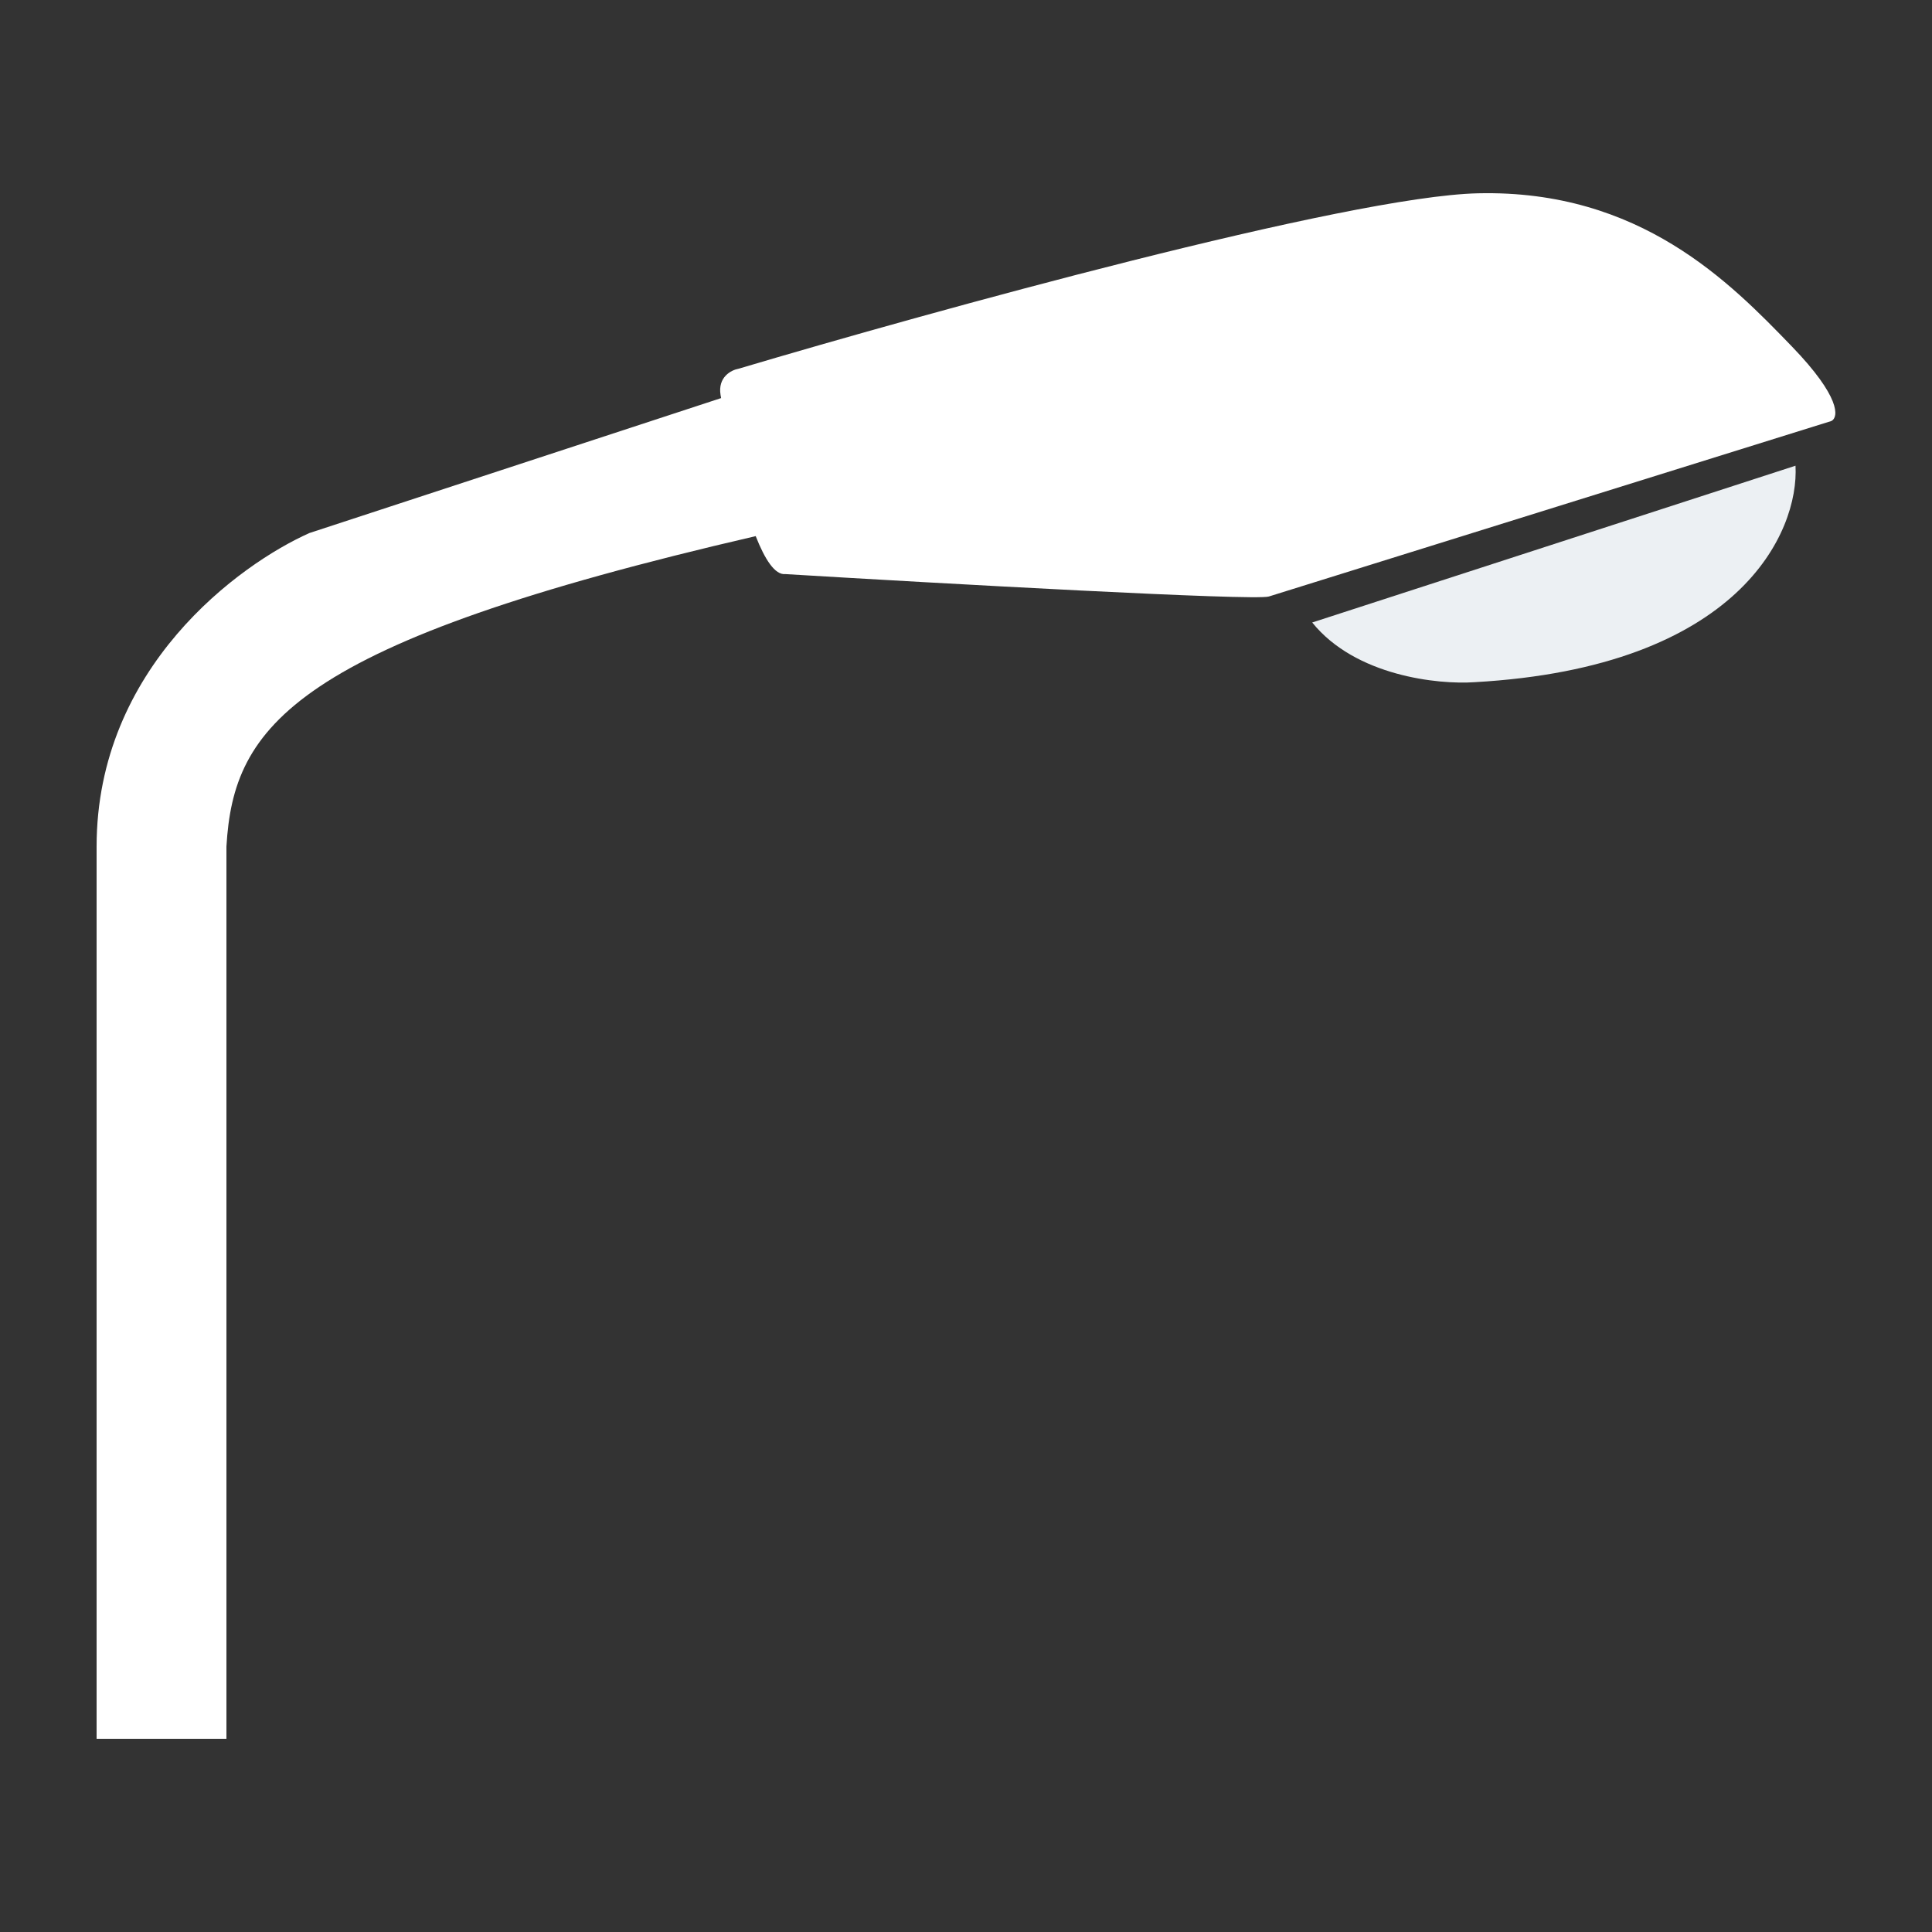 <svg width="20" height="20" viewBox="0 0 20 20" fill="none" xmlns="http://www.w3.org/2000/svg">
<rect x="0" y="0" width="20" height="20" fill="#333333" stroke="none"/>
<g clip-path="url(#clip0_3430_32384)">
<path fill-rule="evenodd" clip-rule="evenodd" d="M13.135 6.175L18.959 4.358C19.034 4.32 19.056 4.111 18.549 3.586C17.914 2.929 16.98 1.962 15.3 2.001C13.956 2.032 9.637 3.225 7.646 3.817C7.571 3.83 7.429 3.902 7.459 4.088C7.461 4.097 7.462 4.108 7.465 4.121L3.203 5.518C2.481 5.84 1 6.909 1 8.764V18H2.344V8.764C2.417 7.515 3.028 6.659 7.823 5.55C7.917 5.789 8.022 5.955 8.131 5.943C9.737 6.04 12.985 6.221 13.135 6.175Z" fill="white"/>
<path d="M18.587 4.821L13.584 6.444C14.032 7 14.891 7.088 15.264 7.062C18.012 6.908 18.625 5.504 18.587 4.821Z" fill="#ECF0F3"/>
</g>
<defs>
<clipPath id="clip0_3430_32384">
<rect width="20" height="20" fill="white"/>
</clipPath>
</defs>
</svg>
